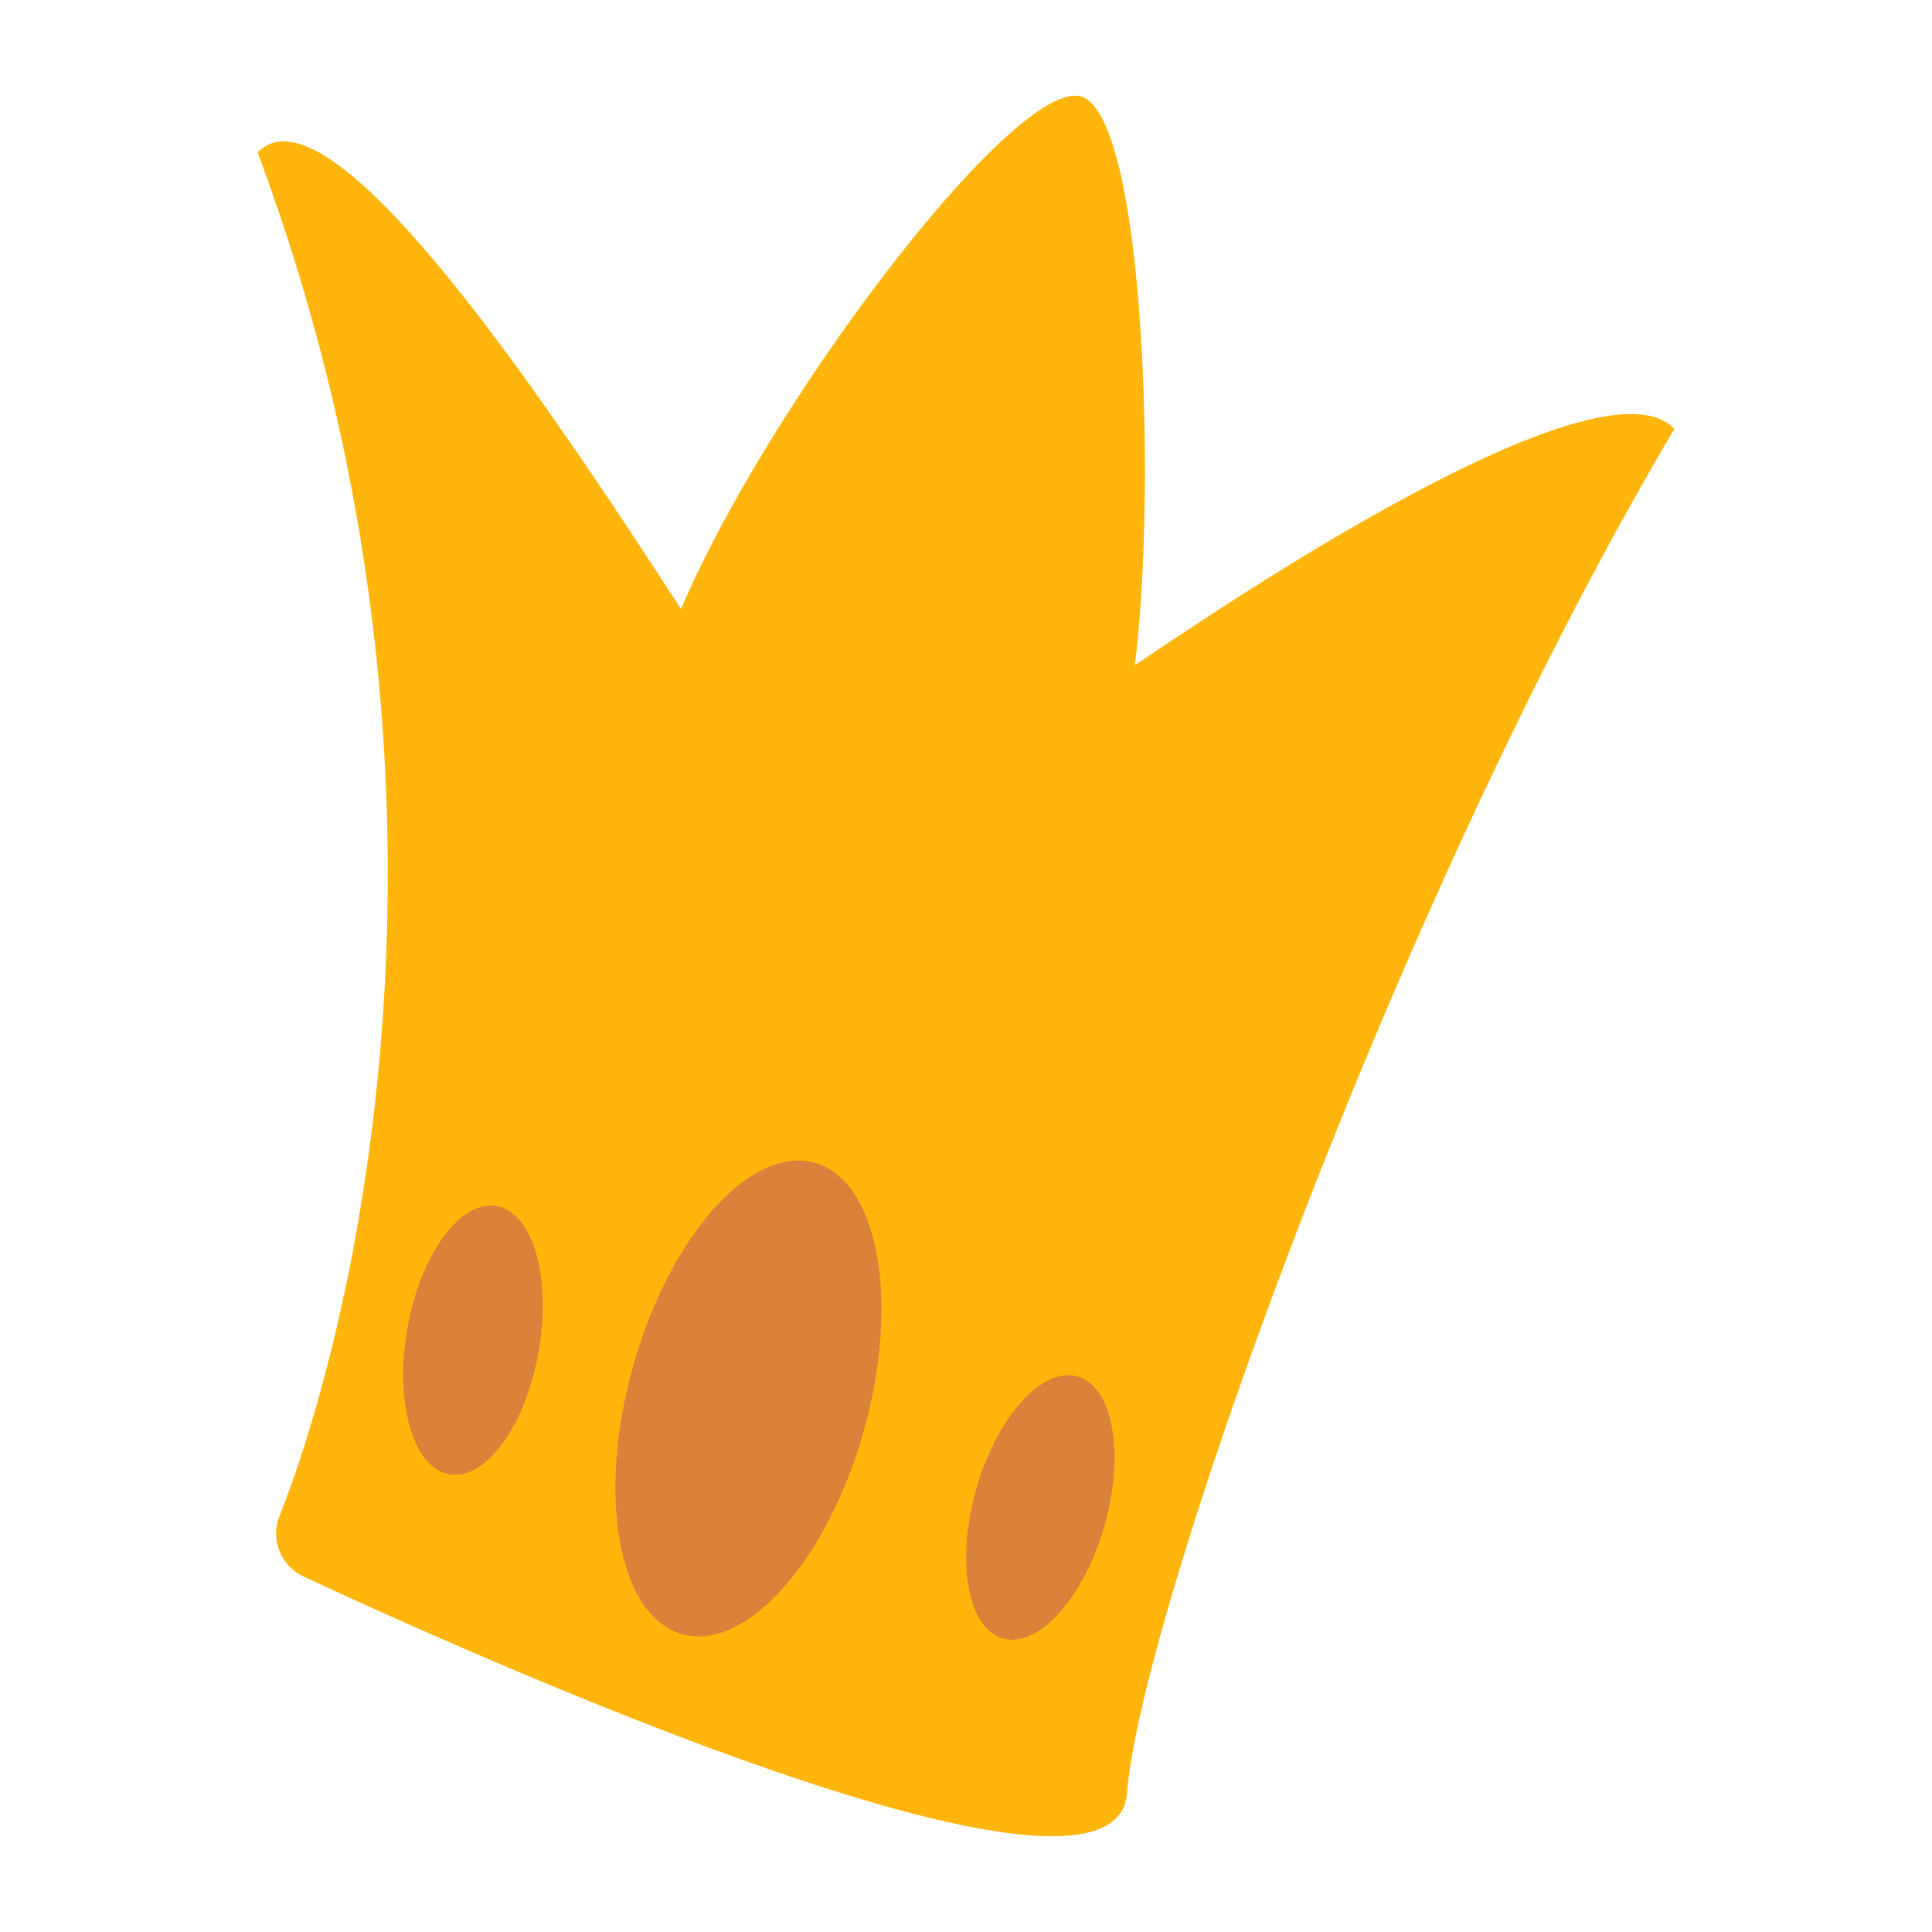 <svg width="120" height="120" viewBox="0 0 120 120" xmlns="http://www.w3.org/2000/svg"><g fill="none" fill-rule="evenodd"><path d="M0 0h120v120H0z"/><path d="M17.37 94.15C22.45 81.19 30.16 47.4 16 9.47c4.47-4.63 17.74 15.17 26.3 28.36 5.53-13 21.17-33.55 25-31.78 3.83 1.77 4.52 24.61 3.19 35.26 2.35-1.51 28.6-19.86 33.51-14.67-17.63 29.77-33.17 73.89-34 84.73-.7 9.4-40.59-8.53-51.21-13.48a2.94 2.94 0 0 1-1.42-3.74z" fill="#FFB50B" fill-rule="nonzero"/><ellipse fill="#93278F" fill-rule="nonzero" opacity=".36" transform="rotate(-74.291 46.486 86.86)" cx="46.486" cy="86.861" rx="15.208" ry="7.439"/><ellipse fill="#93278F" fill-rule="nonzero" opacity=".36" transform="rotate(-80 29.377 83.24)" cx="29.377" cy="83.241" rx="8.46" ry="4.14"/><ellipse fill="#93278F" fill-rule="nonzero" opacity=".36" transform="rotate(-74.09 64.615 93.632)" cx="64.615" cy="93.632" rx="8.46" ry="4.14"/></g></svg>